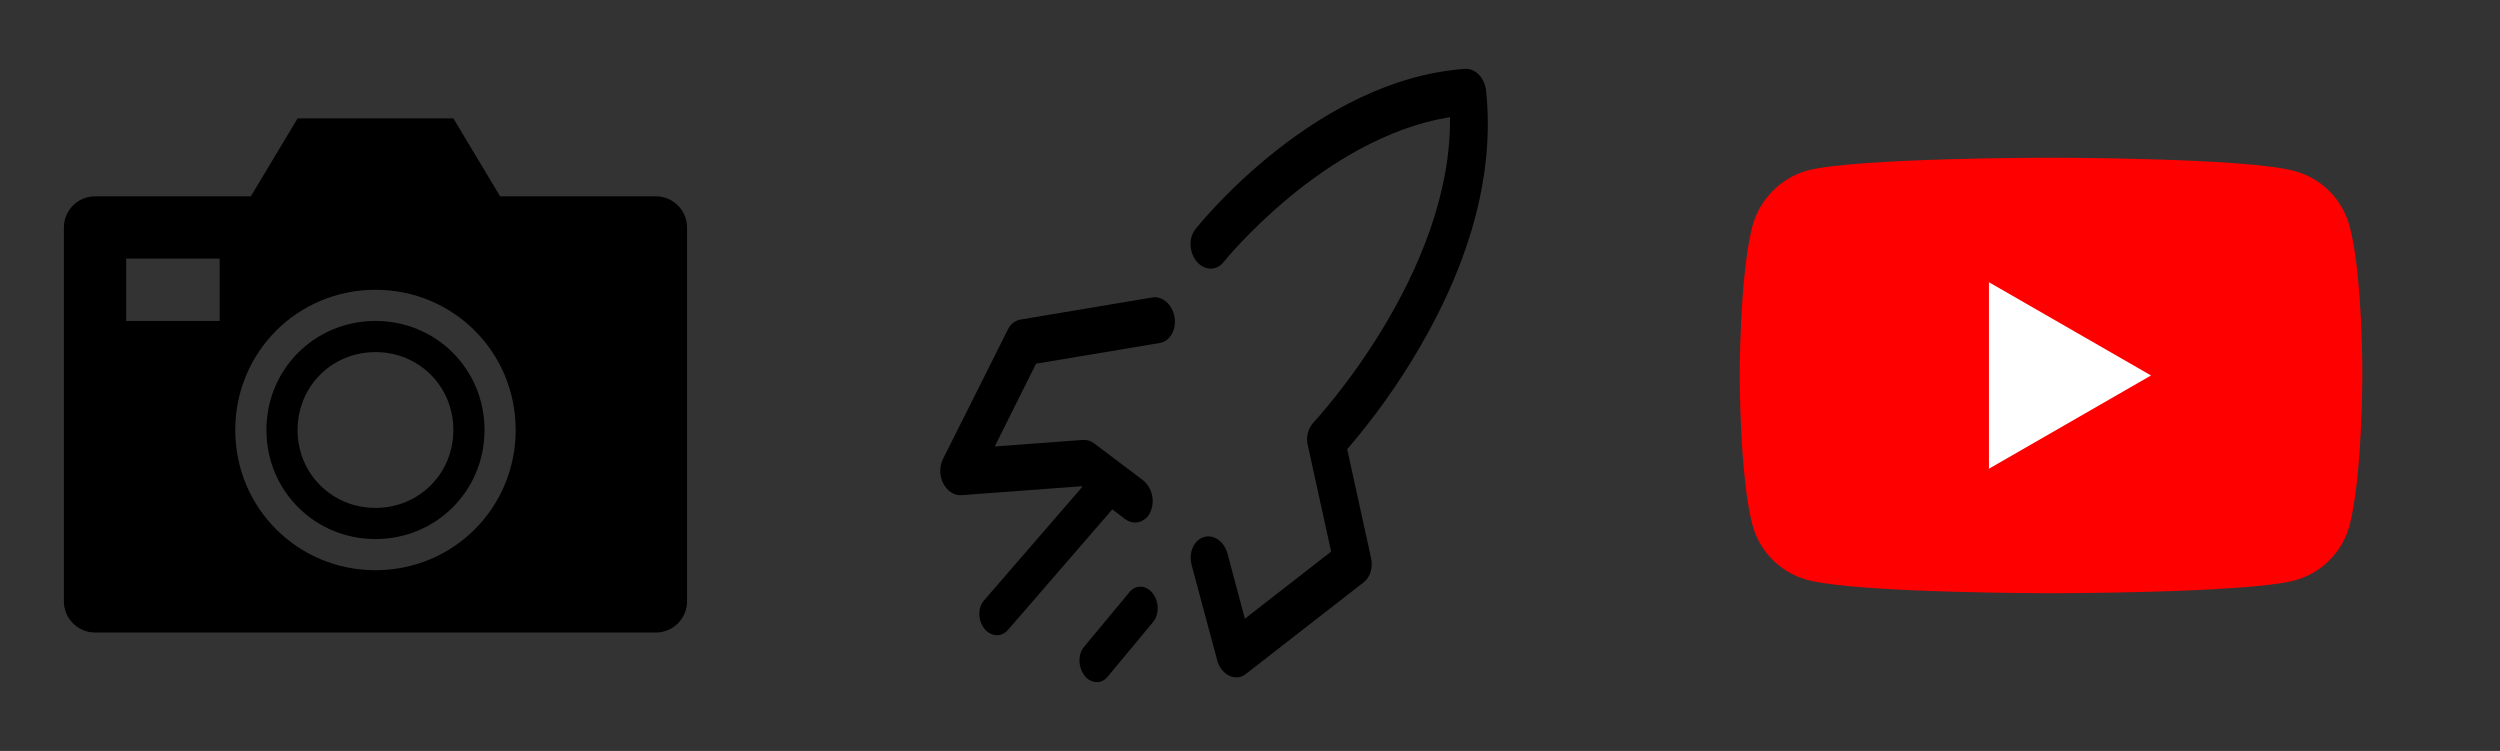 <svg width="1598" height="480" xmlns="http://www.w3.org/2000/svg" xmlns:xlink="http://www.w3.org/1999/xlink" overflow="hidden"><rect width="100%" height="100%" fill="#333333" stroke="none"/><defs><clipPath id="clip0"><rect x="-136" y="120" width="1598" height="480"/></clipPath><clipPath id="clip1"><rect x="-135" y="121" width="478" height="478"/></clipPath><clipPath id="clip2"><rect x="-135" y="121" width="478" height="478"/></clipPath><clipPath id="clip3"><rect x="-135" y="121" width="478" height="478"/></clipPath><clipPath id="clip4"><rect x="976" y="220" width="398" height="280"/></clipPath><clipPath id="clip5"><rect x="976" y="220" width="398" height="280"/></clipPath><clipPath id="clip6"><rect x="976" y="220" width="398" height="280"/></clipPath></defs><g clip-path="url(#clip0)" transform="translate(136 -120)"><path d="M591.239 453.883C588.315 454.32 585.342 453.523 583.026 451.682L555.347 430.808 478.548 436.514C474.003 436.859 469.52 433.983 466.997 429.11 464.461 424.274 464.334 418.525 466.652 413.58L508.28 330.568C509.749 327.299 512.714 324.953 516.227 324.281L600.549 310.134C607.053 309.049 613.401 314.692 614.748 322.709 616.096 330.725 611.896 338.145 605.344 339.229L526.242 352.465 499.832 405.39 556.162 401.193C558.799 401.037 561.402 401.854 563.481 403.488L594.608 426.957C600.527 431.911 602.446 440.203 599.31 447.265 597.878 450.675 594.856 453.153 591.239 453.883Z" fill-rule="evenodd"/><path d="M502.683 525.925C499 526.373 495.366 524.79 493.211 521.801 489.012 516.552 488.918 508.475 493.006 503.757L561.83 424.253C565.903 419.566 572.611 419.987 576.795 425.237 580.978 430.486 581.088 438.563 577 443.265L508.176 522.785C506.782 524.447 504.834 525.561 502.683 525.925Z" fill-rule="evenodd"/><path d="M655.906 552.875C653.795 553.206 651.632 552.877 649.716 551.933 645.827 549.88 643.019 546.251 642.015 541.98L625.698 481.199C623.603 473.35 627.037 465.36 633.368 463.334 639.699 461.309 646.519 466.05 648.614 473.899L659.733 515.467 714.858 472.58 699.943 404.531C698.699 399.521 699.967 394.22 703.345 390.309 704.274 389.335 792.08 295.4 790.836 194.856L790.206 194.966C709.771 208.34 646.708 286.829 646.047 287.582 641.574 293.218 633.935 293.061 628.99 287.237 624.044 281.413 623.635 272.12 628.108 266.485 631.257 262.592 704.951 170.854 800.38 164.025 806.995 163.554 812.98 169.708 813.878 177.792 819.311 229.14 804.995 284.537 771.353 342.273 757.962 365.255 742.489 386.966 725.127 407.137L740.404 476.819C741.727 482.847 739.869 488.985 735.679 492.187L660.395 550.771C659.098 551.834 657.555 552.557 655.906 552.875Z" fill-rule="evenodd"/><path d="M566.499 555.919C562.889 556.387 559.317 554.8 557.19 551.782 553.048 546.473 552.924 538.278 556.911 533.476L586.094 498.337C590.082 493.582 596.676 493.931 600.818 499.241 604.96 504.55 605.069 512.745 601.082 517.547L571.898 552.686C570.539 554.393 568.621 555.541 566.499 555.919Z" fill-rule="evenodd"/><g clip-path="url(#clip1)"><g clip-path="url(#clip2)"><g clip-path="url(#clip3)"><path d="M104 484.479C54.208 484.479 14.375 444.646 14.375 394.854 14.375 345.062 54.208 305.229 104 305.229 153.792 305.229 193.625 345.062 193.625 394.854 193.625 444.646 153.792 484.479 104 484.479ZM4.417 325.146-55.333 325.146-55.333 285.312 4.417 285.312 4.417 325.146ZM283.25 245.479 183.667 245.479 153.792 195.688 54.208 195.688 24.333 245.479-75.25 245.479C-86.204 245.479-95.167 254.442-95.167 265.396L-95.167 504.396C-95.167 515.35-86.204 524.312-75.25 524.312L283.25 524.312C294.204 524.312 303.167 515.35 303.167 504.396L303.167 265.396C303.167 254.442 294.204 245.479 283.25 245.479Z"/><path d="M104 345.062C76.117 345.062 54.208 366.971 54.208 394.854 54.208 422.737 76.117 444.646 104 444.646 131.883 444.646 153.792 422.737 153.792 394.854 153.792 366.971 131.883 345.062 104 345.062ZM104 464.562C65.162 464.562 34.292 433.692 34.292 394.854 34.292 356.017 65.162 325.146 104 325.146 142.837 325.146 173.708 356.017 173.708 394.854 173.708 433.692 142.837 464.562 104 464.562Z"/></g></g></g><g clip-path="url(#clip4)"><g clip-path="url(#clip5)"><g clip-path="url(#clip6)"><path d="M389.41 43.559C384.825 26.528 371.397 13.1 354.367 8.515 323.253 0 198.799 0 198.799 0 198.799 0 74.345 0 43.231 8.188 26.528 12.773 12.773 26.528 8.188 43.559 0 74.672 0 139.192 0 139.192 0 139.192 0 204.039 8.188 234.825 12.773 251.856 26.201 265.284 43.231 269.869 74.672 278.384 198.799 278.384 198.799 278.384 198.799 278.384 323.253 278.384 354.367 270.196 371.397 265.611 384.825 252.183 389.41 235.153 397.598 204.039 397.598 139.52 397.598 139.52 397.598 139.52 397.925 74.672 389.41 43.559Z" fill="#FF0000" transform="matrix(1.001 0 0 1 976 220.808)"/><path d="M262.664 139.192 159.17 79.585 159.17 198.799Z" fill="#FFFFFF" transform="matrix(1.001 0 0 1 976 220.808)"/></g></g></g></g></svg>